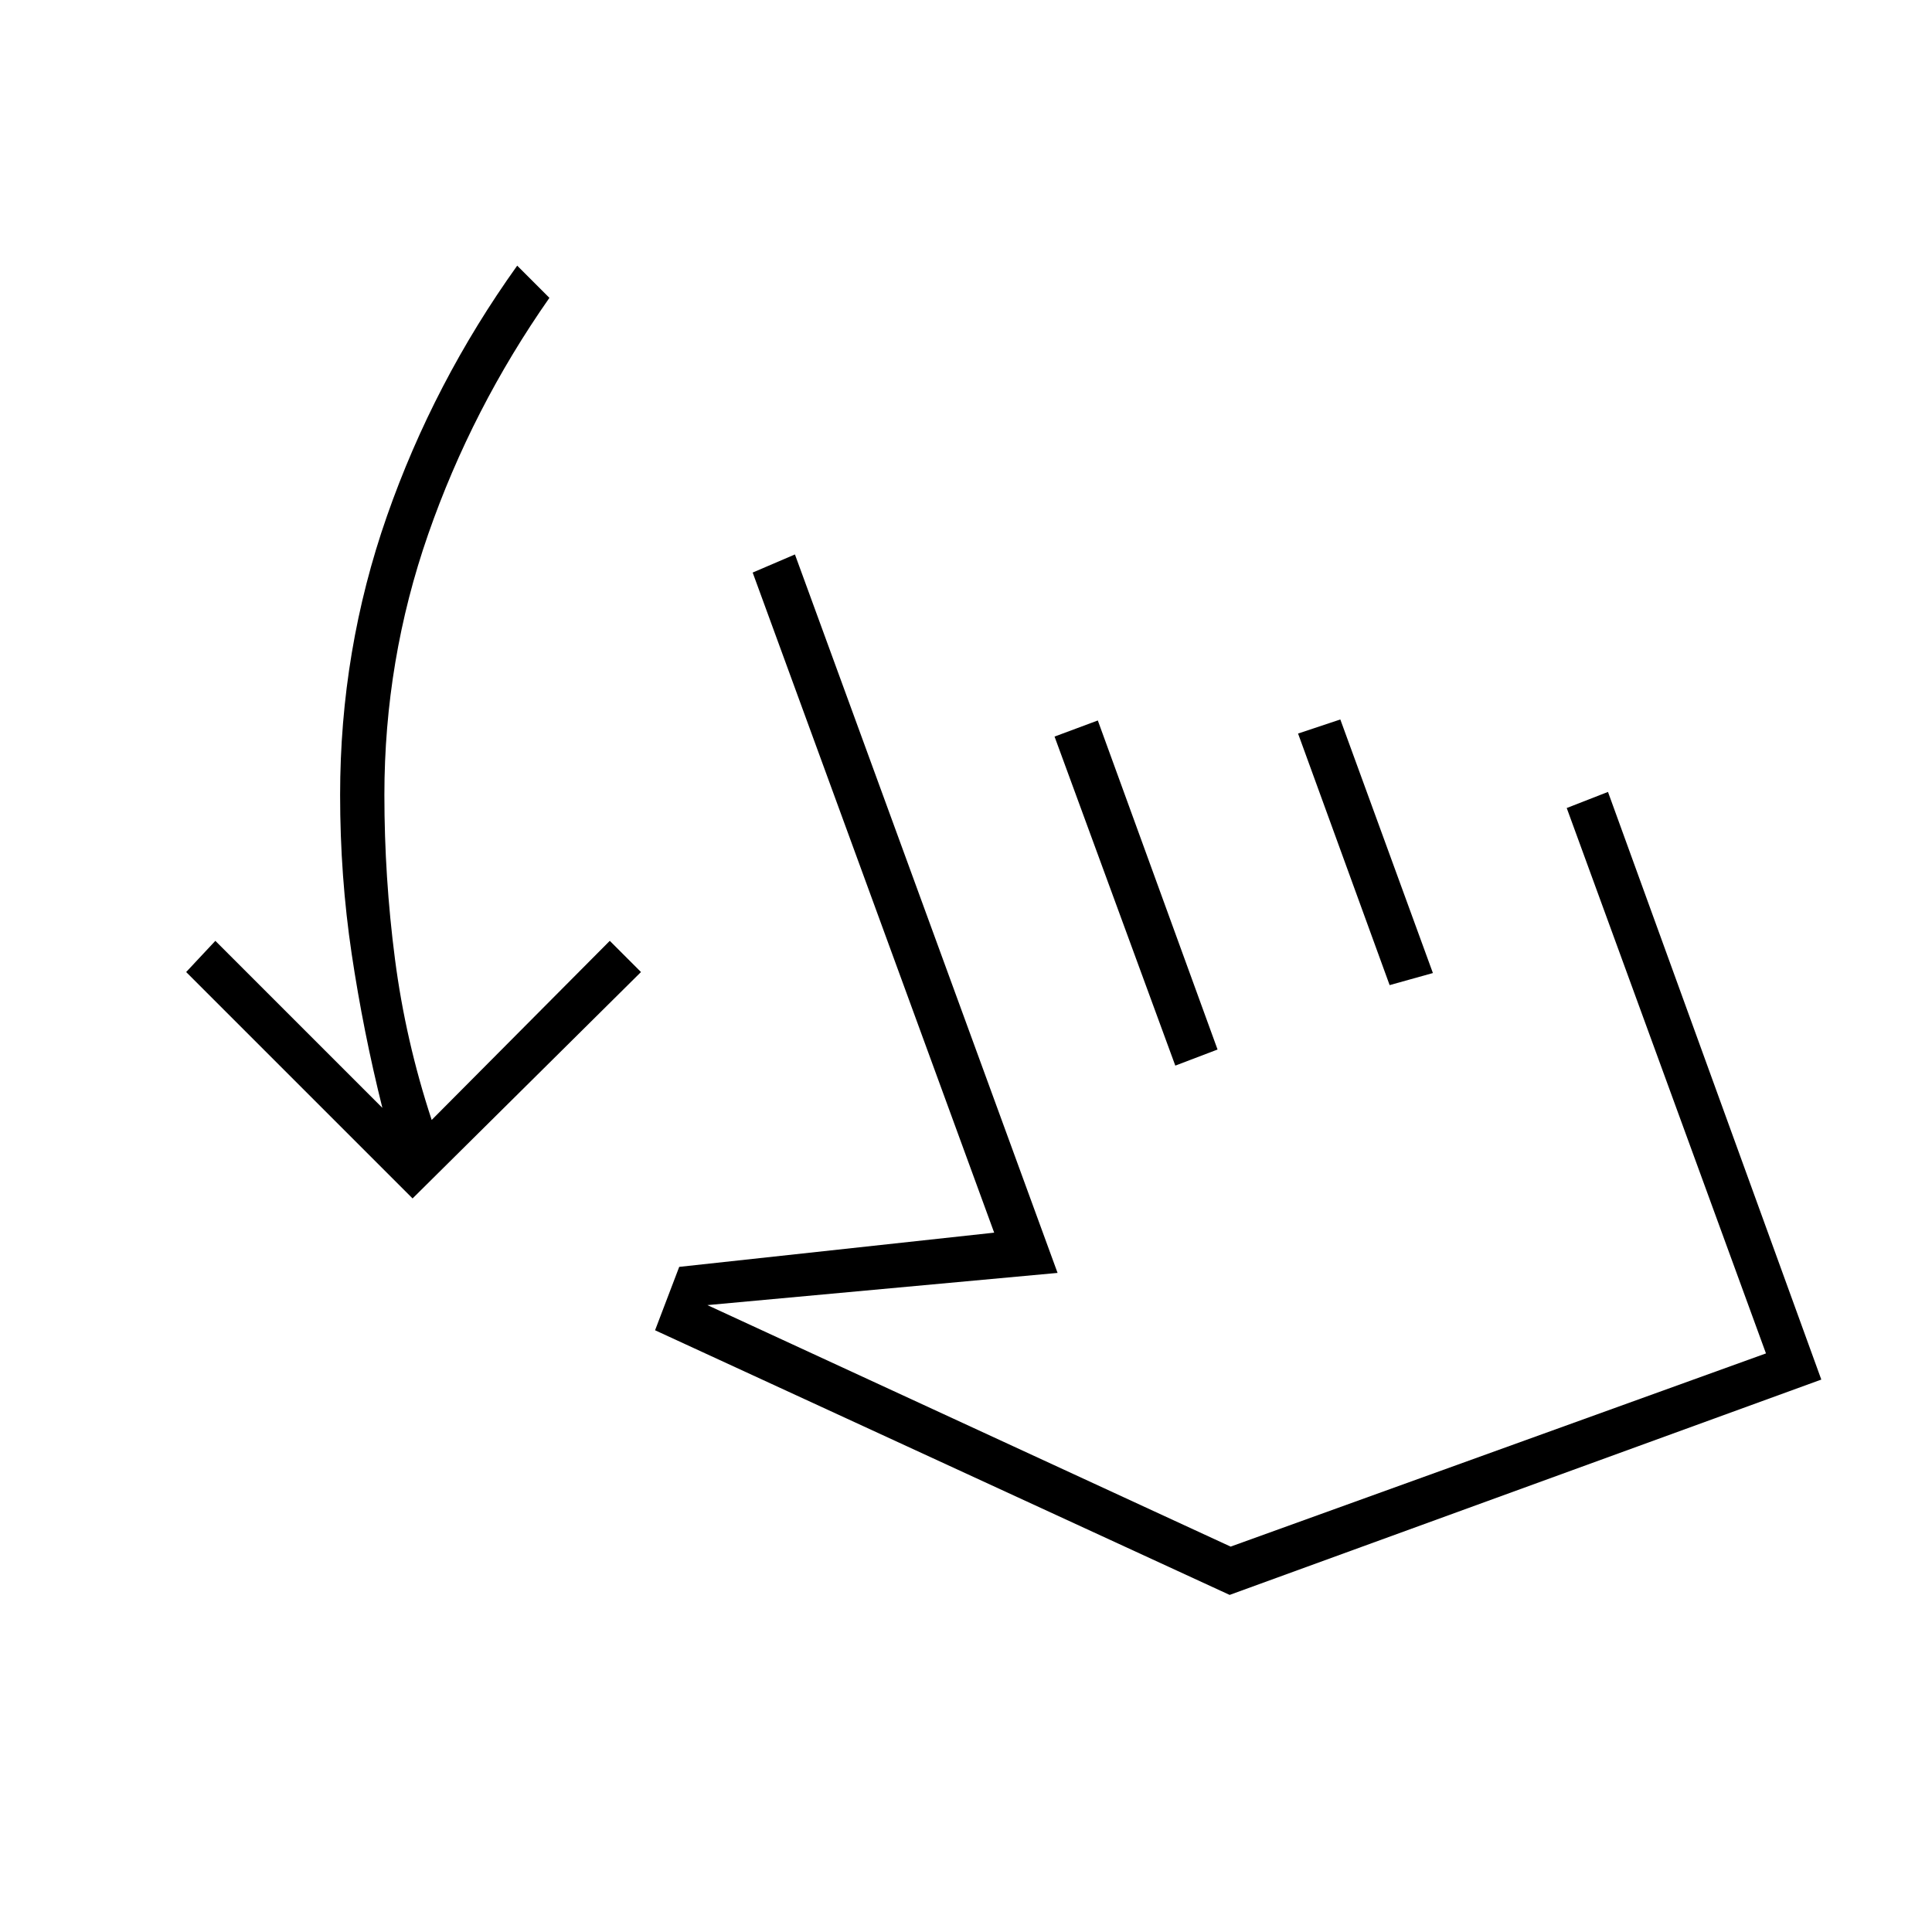 <svg xmlns="http://www.w3.org/2000/svg" height="48" viewBox="0 -960 960 960" width="48"><path d="M205-364.5 92.5-477l14.5-15.5 83 83q-9.5-38-15.25-76.5T169-565q0-72 23.25-138.5T257-828l16 16q-38.5 55-60.25 117.5T191-565q0 41 5.25 81.5t18.25 80l88.5-89 15.5 15.5L205-364.5ZM325.5-299l12-31.5 156.5-17-120-328 21-9 130.5 357-174 16 260 120 266-96-99-271 20.5-8 106 292-294 107L325.5-299ZM584-430.5 524-594l21.5-8L605-438.5l-21 8Zm106.5-40-45.5-125 21-7 46 126-21.5 6Zm-20.5 133Z"/></svg>